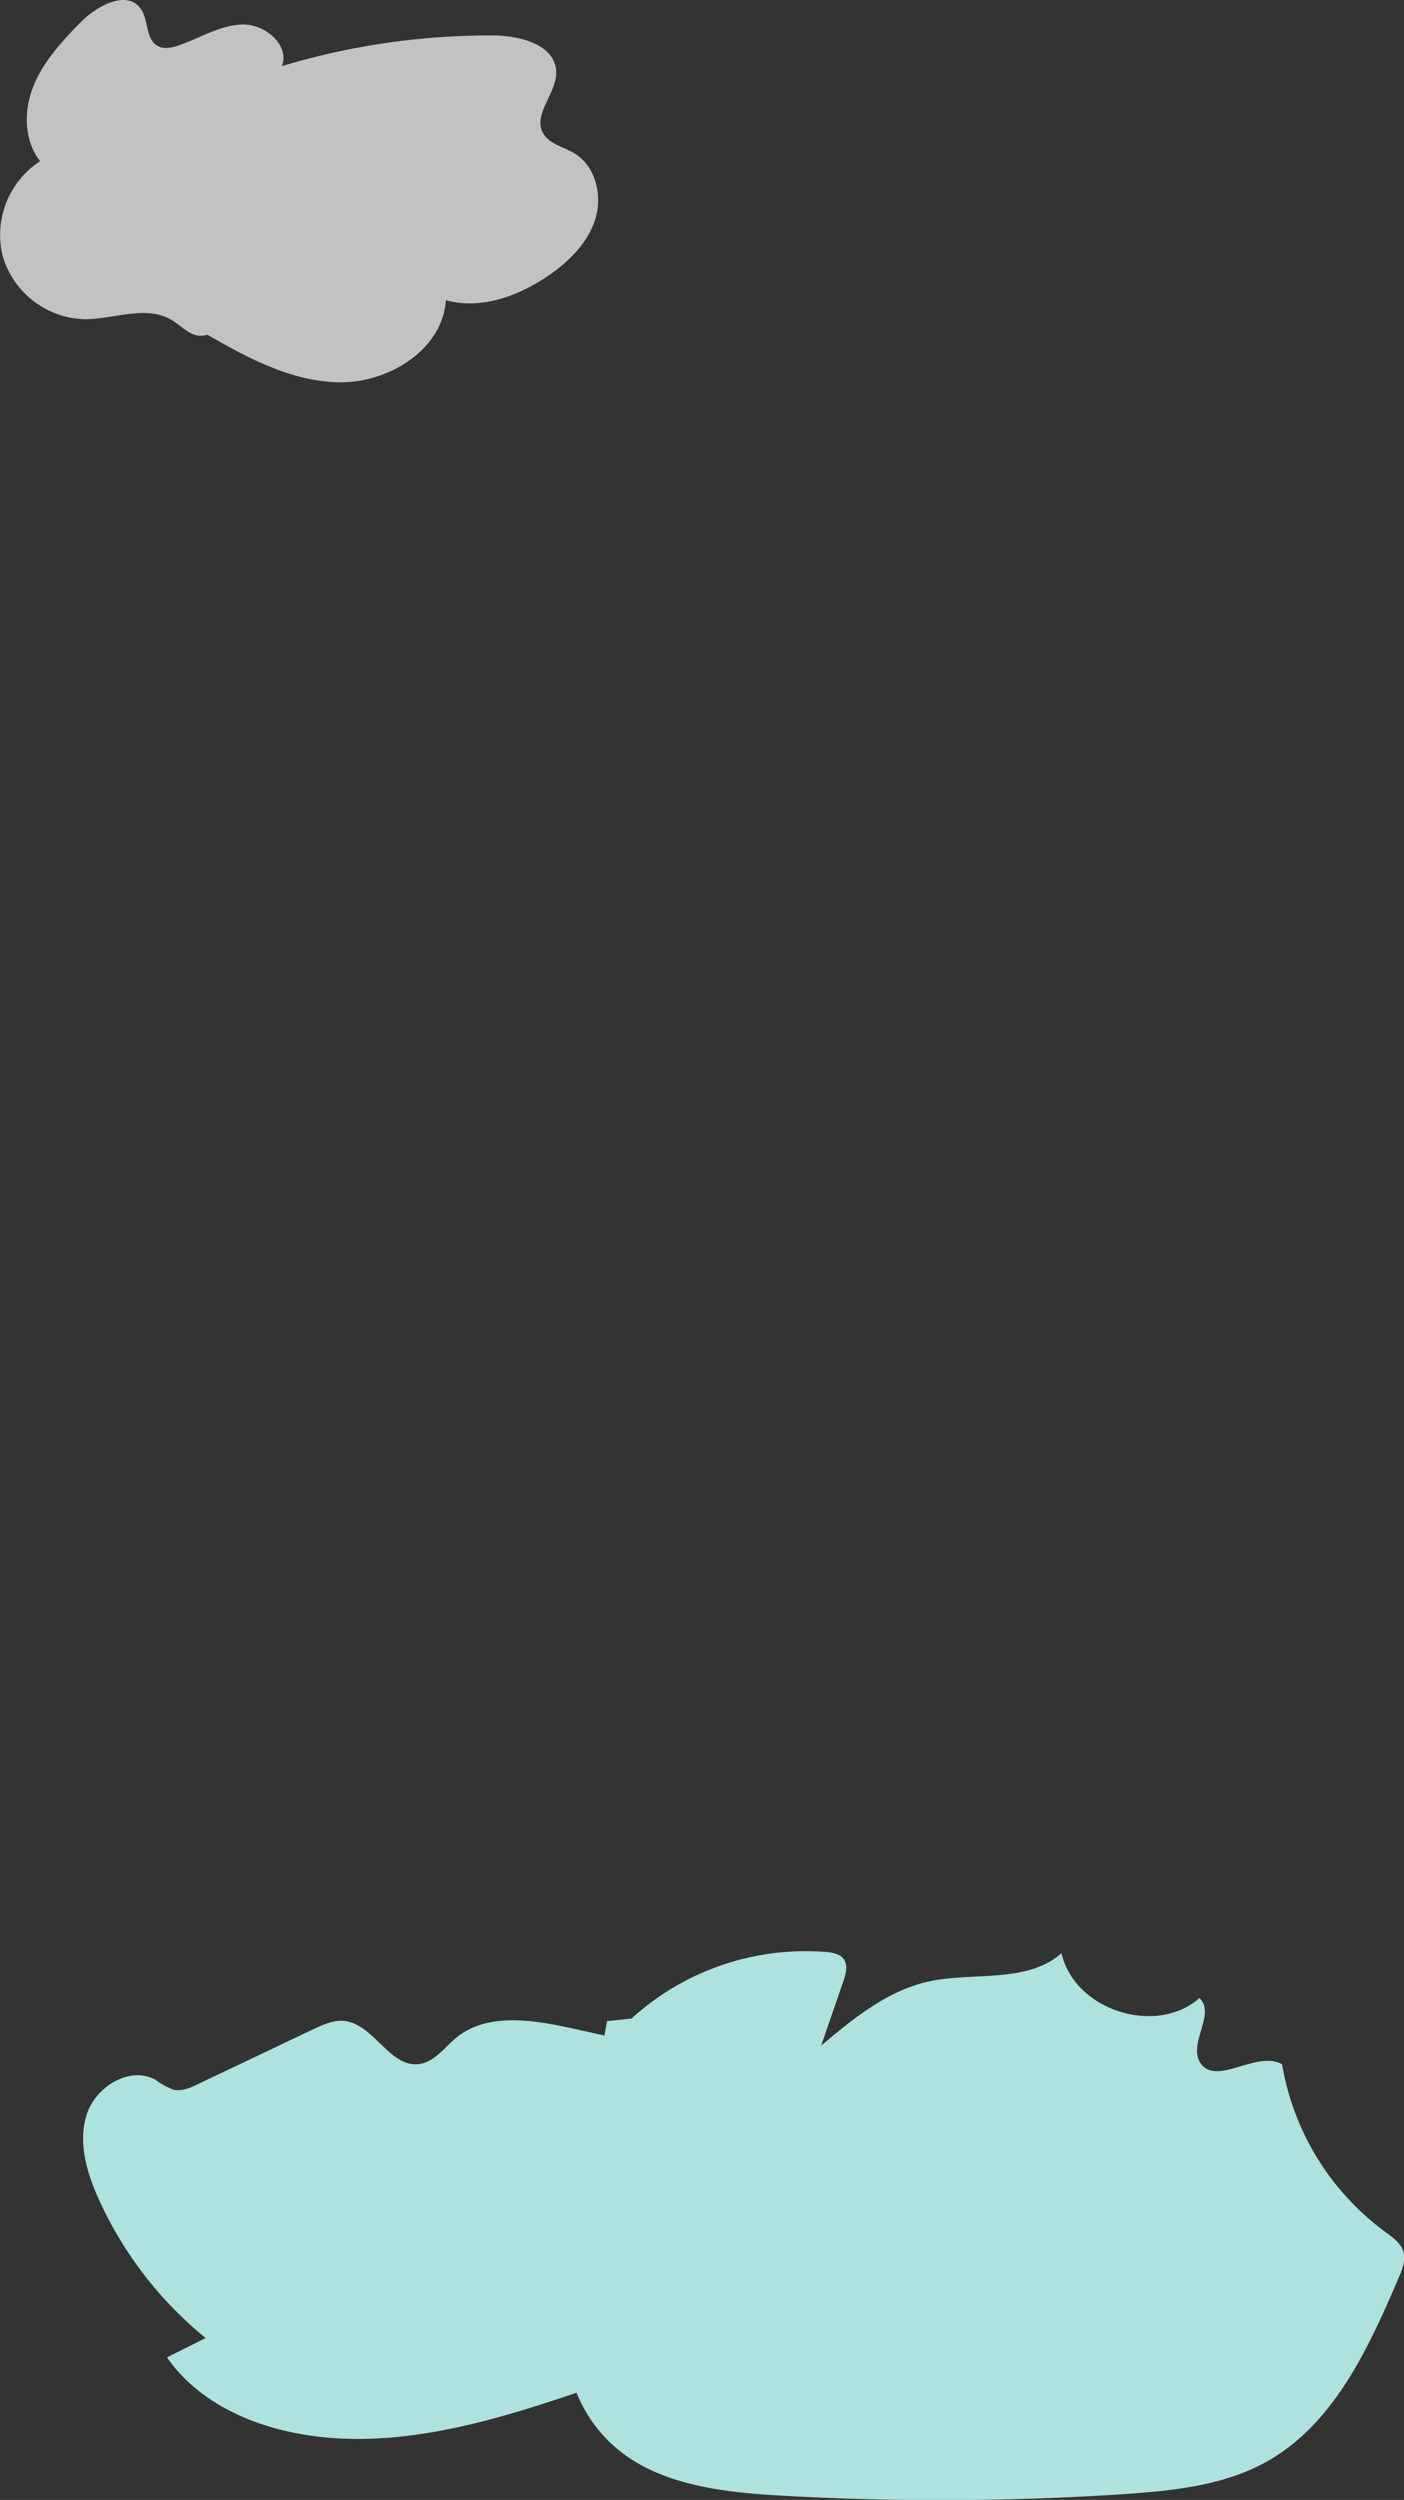 <svg xmlns="http://www.w3.org/2000/svg" viewBox="0 0 258.18 459.65"><rect x="0" y="0" width="258.18" height="459.65" fill="#333333" stroke="none"/><defs><style>.cls-1{fill:#ade2de;}.cls-2{opacity:0.7;}.cls-3{fill:#fff;}</style></defs><g id="Layer_2" data-name="Layer 2"><g id="圖層_1" data-name="圖層 1"><path class="cls-1" d="M37.81,429.88a70.32,70.32,0,0,1-19.66-25.54c-2.21-4.91-3.86-10.5-2.18-15.62s7.94-8.92,12.65-6.3a13.23,13.23,0,0,0,3.24,1.79c1.53.37,3.09-.32,4.51-1l21.21-10.09c1.81-.86,3.73-1.74,5.73-1.54,5.45.56,8.38,8.69,13.81,7.92,2.78-.39,4.58-3,6.75-4.82,5.71-4.67,14.08-3.33,21.29-1.74l1.78.39c15.4,3.39,31.8,7.34,42.53,18.89a3.14,3.14,0,0,1,1.13,2.39,3.42,3.42,0,0,1-.74,1.47c-4.45,6.27-4.94,14.52-8.47,21.35-6.07,11.73-19.66,17.1-32.15,21.41-18.67,6.45-38.71,12.75-57.85,7.85-8.11-2.07-15.93-6.36-20.68-13.25"/><path class="cls-1" d="M116.13,371.14a47.56,47.56,0,0,1,35.74-12.24c1.21.1,2.57.33,3.28,1.31.83,1.16.39,2.75-.07,4.09L151,376.12c5.93-5,12.18-10.11,19.74-11.78,8.28-1.83,18.11.41,24.46-5.22,2.35,10.44,17.3,15.31,25.36,8.27,3.06,2.79-2.06,8.3.12,11.82,2.83,4.56,10.42-2.32,15.08.34a48.19,48.19,0,0,0,19,30.84c1.34,1,2.81,2,3.3,3.58s-.19,3.27-.84,4.79c-5.57,13-11.92,26.91-24.25,33.83-7.92,4.44-17.28,5.37-26.34,6a517.55,517.55,0,0,1-63.14.26c-11.36-.65-23.72-2.12-31.74-10.18-11.15-11.2-9-29.52-6.11-45.05q3-16,6-32"/><g class="cls-2"><path class="cls-3" d="M36.91,60.84c7.91,4.58,16.26,9.29,25.4,9.45S81.38,64.31,82,55.2c6.34,1.76,13.17-.69,18.62-4.37,3.83-2.58,7.36-6,8.79-10.36s.2-9.87-3.76-12.26c-2-1.22-4.75-1.72-5.84-3.83-1.8-3.48,2.57-7.22,2.47-11.14-.12-5-6.6-6.7-11.56-6.72a132.42,132.42,0,0,0-38.89,5.64c1.5-3.86-3.06-7.73-7.2-7.65S36.81,7,32.91,8.33c-1.28.45-2.76.78-3.93.11-2.25-1.26-1.61-4.77-3.12-6.86-2.52-3.47-7.95-.58-11,2.48-3.42,3.48-6.82,7.16-8.67,11.67S4.36,25.81,7.38,29.64A16.15,16.15,0,0,0,.54,47.23a16.15,16.15,0,0,0,15,11.46c5.43,0,11.32-2.63,16,.13,1.41.82,2.55,2.09,4.07,2.68s3.69.06,4-1.54"/></g></g></g></svg>